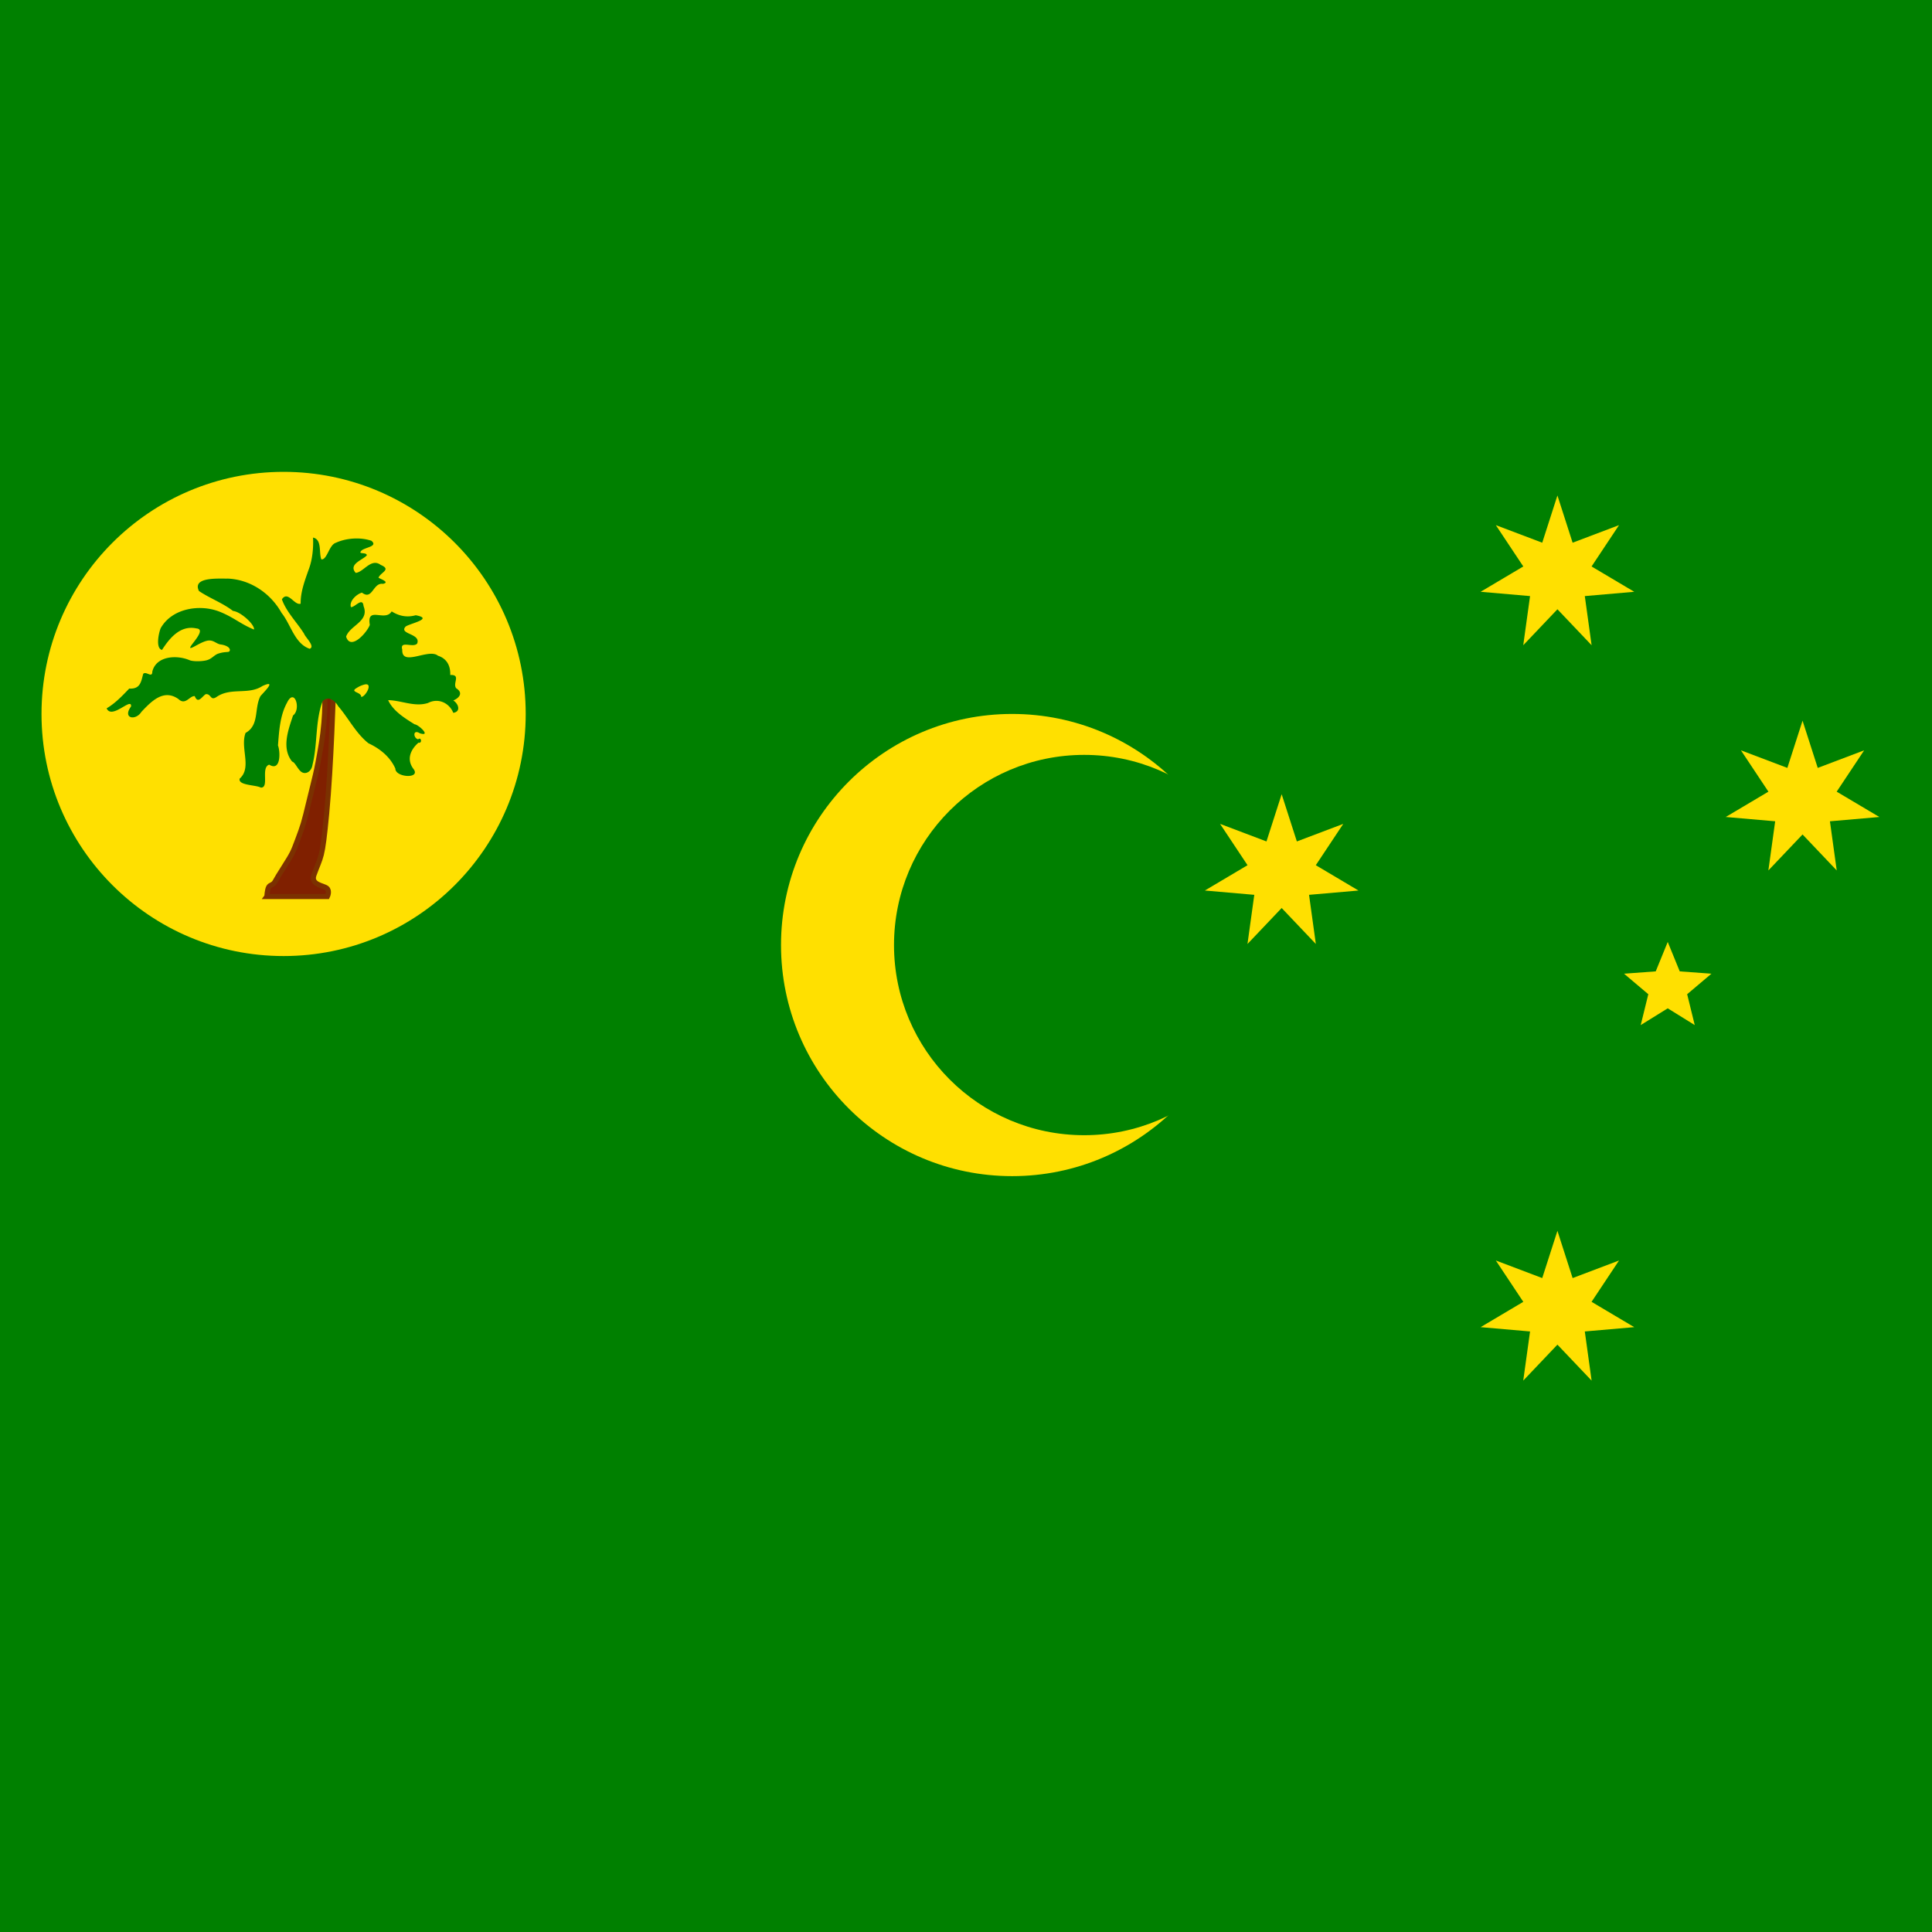 <svg xmlns="http://www.w3.org/2000/svg" xmlns:xlink="http://www.w3.org/1999/xlink" height="512" width="512" viewBox="0 0 512 512"><defs><path d="M0-360l69.42 215.845 212.04-80.3-125.473 188.85 194.986 115.71-225.88 19.65 31.104 224.593L0 160l-156.198 164.35 31.105-224.592-225.88-19.65 194.985-115.71-125.47-188.854 212.037 80.3z" id="a"/><path d="M0-210L54.86-75.508l144.862 10.614L88.765 28.842l34.67 141.052L0 93.334l-123.435 76.56 34.67-141.052-110.957-93.736L-54.86-75.508z" id="b"/></defs><path fill="#008000" d="M0 0h512v512H0z"/><circle cx="268.22" cy="250.446" r="61.243" fill="#ffe000"/><circle cx="287.316" cy="250.446" r="50.394" fill="#008000"/><circle cx="75.159" cy="189.203" r="64.159" fill="#ffe000"/><path d="M70.732 237.58h16.02s.724-1.47-.16-2.204c-.885-.734-4.33-.896-3.4-3.493 1.914-5.34 2.18-3.694 3.383-16.376 1.2-12.683 1.78-32.575 1.78-32.575H86.04s.446 6.185-.89 14.24c-1.334 8.055-1.735 8.767-3.203 14.952-1.47 6.186-1.69 6.72-3.026 10.325-1.333 3.602-1.467 3.78-3.56 7.12-2.09 3.335-1.333 2.09-2.49 4.092-.58 1-1.29.734-1.68 1.463-.39.728-.457 2.453-.457 2.453z" fill="#802000" stroke="#7b3100" stroke-width="1.361"/><path d="M82.957 142.46c.134 2.488-.117 5.783-1.148 8.463-1.048 2.988-2.185 5.965-2.128 9.06-1.663.564-3.376-3.598-4.976-1.15 1.203 3.385 3.98 6.064 5.883 9.112.32.946 3.057 3.414 1.473 3.988-3.998-1.37-4.967-6.434-7.447-9.51-2.88-5.177-8.25-8.836-14.232-9.09-2.247.06-9.552-.556-7.652 3.292 2.8 1.903 6.25 3.144 9.014 5.28 2.06.193 5.792 3.63 5.574 4.93-3.62-1.467-5.316-3.225-9.22-4.77-5.287-2.04-12.6-.812-15.528 4.436-.546 1.368-1.352 5.35.365 5.73 2.005-3.13 4.874-6.63 9.125-5.69 3.34.26-3.726 6.22-1.024 5.02.857-.38 2.834-1.678 4.206-1.814 1.372-.135 2.138.892 3.178 1.034 2.082.283 2.655 1.155 2.462 1.663-.227.6-.89.088-3.005.76-1.06.334-1.61 1.264-2.847 1.69-1.234.425-3.8.455-4.76.078-3.357-1.456-8.86-1.202-9.906 3.004 0 1.85-1.647-.205-2.407.594-.57 2.02-.717 4.09-3.71 3.908-1.818 1.906-3.68 3.88-5.986 5.236 1.354 3.11 6.72-3.12 6.468-.493-2.345 3.197 1.207 3.87 2.762 1.41 2.63-2.78 5.887-6.163 9.81-3.363 1.87 1.76 2.956-.93 4.31-.786.85 2.186 1.923.108 2.89-.51 1.584-.2 1.14 1.978 3.02.638 3.75-2.482 8.364-.397 12.027-2.81 3.9-1.778.55 1.43-.527 2.683-1.713 3.324-.227 7.686-3.943 9.75-1.494 3.96 1.762 9.18-1.56 12.11-.482 1.837 4.273 1.627 5.607 2.38 2.338.094-.1-5.35 2.22-6.08 3.11 1.926 2.965-3.444 2.323-5.1.3-3.765.514-7.882 2.385-11.292 1.99-4.18 3.83 1.702 1.603 3.357-1.264 3.843-3.106 8.653-.23 12.227.83.187 1.51 2.196 2.583 2.813 1.075.618 2.54-.156 2.81-1.984 1.375-5.504.682-11.423 2.647-16.776 1.388-1.66 3.302-.268 4.162 1.257 2.754 3.2 4.69 7.197 8.026 9.833 3.036 1.42 5.722 3.57 7.12 6.696-.017 2.41 6.852 2.78 4.8.1-1.97-2.61-.67-5.22 1.324-6.956 1.067.263.752-1.65-.086-.893-1.34-.316-1.427-2.77.437-1.604 3.14 1.014-.242-2.272-1.377-2.373-2.655-1.646-5.706-3.54-7.01-6.4 3.455.036 7.043 1.9 10.575.743 2.83-1.454 5.702.122 6.69 2.617 2.19-.35 1.256-2.544 0-3.275 1.6-.66 2.708-2.03.768-3.238-1.025-1.338 1.374-3.62-1.575-3.525.097-2.253-.79-4.314-3.246-5.093-2.46-2.083-9.68 3.07-9.47-1.626-.727-2.556 2.933-.342 3.956-1.617 1.055-2.696-5.037-2.433-3.027-4.52 1.313-.847 7.475-2.06 2.643-2.966-2.412.663-4.482.172-6.38-1.022-1.73 2.894-6.668-1.57-5.788 3.573-.676 1.938-5.09 6.974-6.286 3.116 1.016-3.023 6.247-4.012 4.625-8.09-.25-2.544-2.36.444-3.353.254-.504-1.584 1.522-3.452 2.934-3.828 2.802 2.155 2.887-2.72 5.552-2.322 1.945-.432-.628-1.267-1.17-1.633.532-1.423 3.52-2.15.59-3.387-2.584-1.918-4.5 1.908-6.63 2.112-2.046-2.31 1.857-3.42 2.934-4.636.058-.907-2.276-.274-1.574-1.064.61-1.09 4.743-1.17 2.807-2.807-2.914-1-6.674-.75-9.47.544-1.762.57-2.28 4.554-3.8 4.39-.713-1.774.233-5.272-2.21-5.785zm13.78 38.915c2.22-.376.047 3.372-1.02 3.317.094-1.347-3.212-1.217-1.16-2.39a6.685 6.685 0 0 1 2.18-.927z" fill="#008000"/><g transform="translate(-25.746 103.463) scale(.058)" fill="#ffe000"><use height="100%" width="100%" xlink:href="#a" x="7560" y="4200"/><use height="100%" width="100%" xlink:href="#a" x="6300" y="2205"/><use height="100%" width="100%" xlink:href="#a" x="7560" y="840"/><use height="100%" width="100%" xlink:href="#a" x="8680" y="1869"/><use height="100%" width="100%" xlink:href="#b" x="8064" y="2730"/></g></svg>